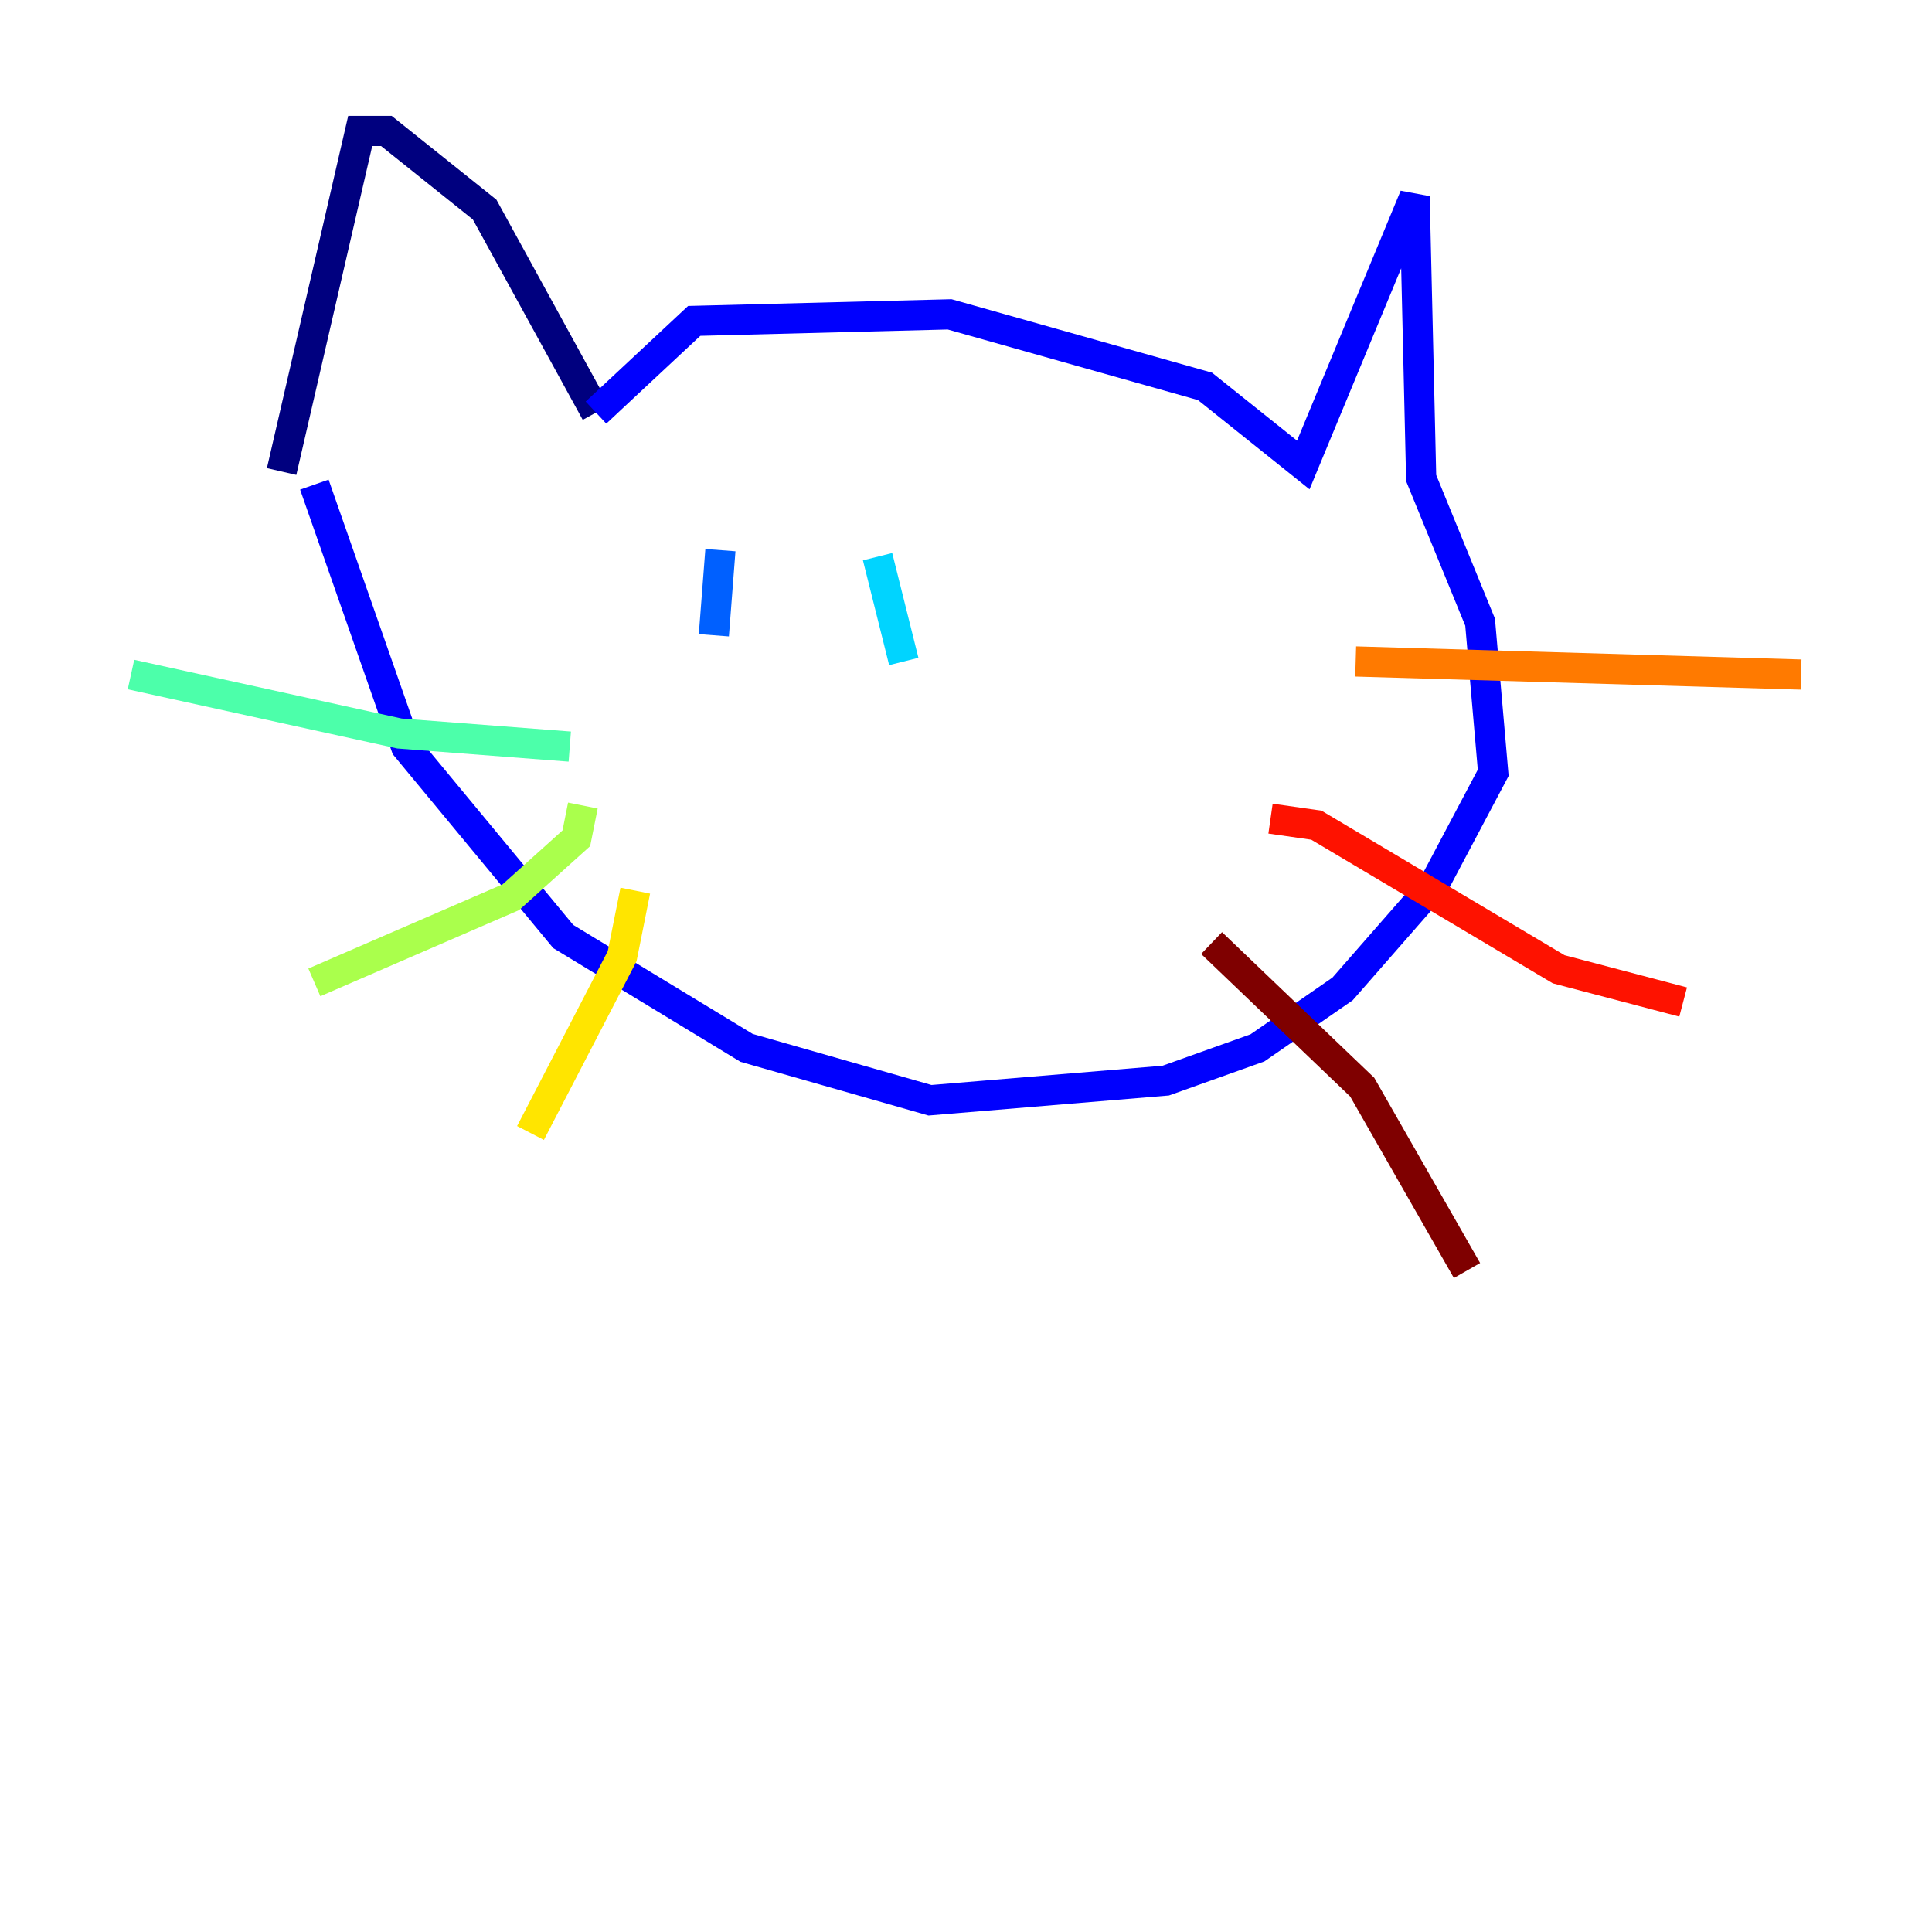 <?xml version="1.0" encoding="utf-8" ?>
<svg baseProfile="tiny" height="128" version="1.2" viewBox="0,0,128,128" width="128" xmlns="http://www.w3.org/2000/svg" xmlns:ev="http://www.w3.org/2001/xml-events" xmlns:xlink="http://www.w3.org/1999/xlink"><defs /><polyline fill="none" points="18.658,31.241 23.864,8.678 25.6,8.678 32.108,13.885 39.485,27.336" stroke="#00007f" stroke-width="2" /><polyline fill="none" points="39.485,27.336 45.993,21.261 62.915,20.827 79.837,25.6 86.346,30.807 93.722,13.017 94.156,31.675 98.061,41.22 98.929,51.2 95.024,58.576 88.949,65.519 83.308,69.424 77.234,71.593 61.614,72.895 49.464,69.424 37.315,62.047 26.902,49.464 20.827,32.108" stroke="#0000fe" stroke-width="2" /><polyline fill="none" points="47.729,36.447 47.295,42.088" stroke="#0060ff" stroke-width="2" /><polyline fill="none" points="58.142,36.881 59.878,43.824" stroke="#00d4ff" stroke-width="2" /><polyline fill="none" points="8.678,44.691 26.468,48.597 37.749,49.464" stroke="#4cffaa" stroke-width="2" /><polyline fill="none" points="38.617,53.37 38.183,55.539 33.844,59.444 20.827,65.085" stroke="#aaff4c" stroke-width="2" /><polyline fill="none" points="42.088,59.01 41.22,63.349 35.146,75.064" stroke="#ffe500" stroke-width="2" /><polyline fill="none" points="89.817,43.824 119.322,44.691" stroke="#ff7a00" stroke-width="2" /><polyline fill="none" points="84.176,54.237 87.214,54.671 103.268,64.217 111.512,66.386" stroke="#fe1200" stroke-width="2" /><polyline fill="none" points="80.271,62.481 90.251,72.027 97.193,84.176" stroke="#7f0000" stroke-width="2" /></svg>